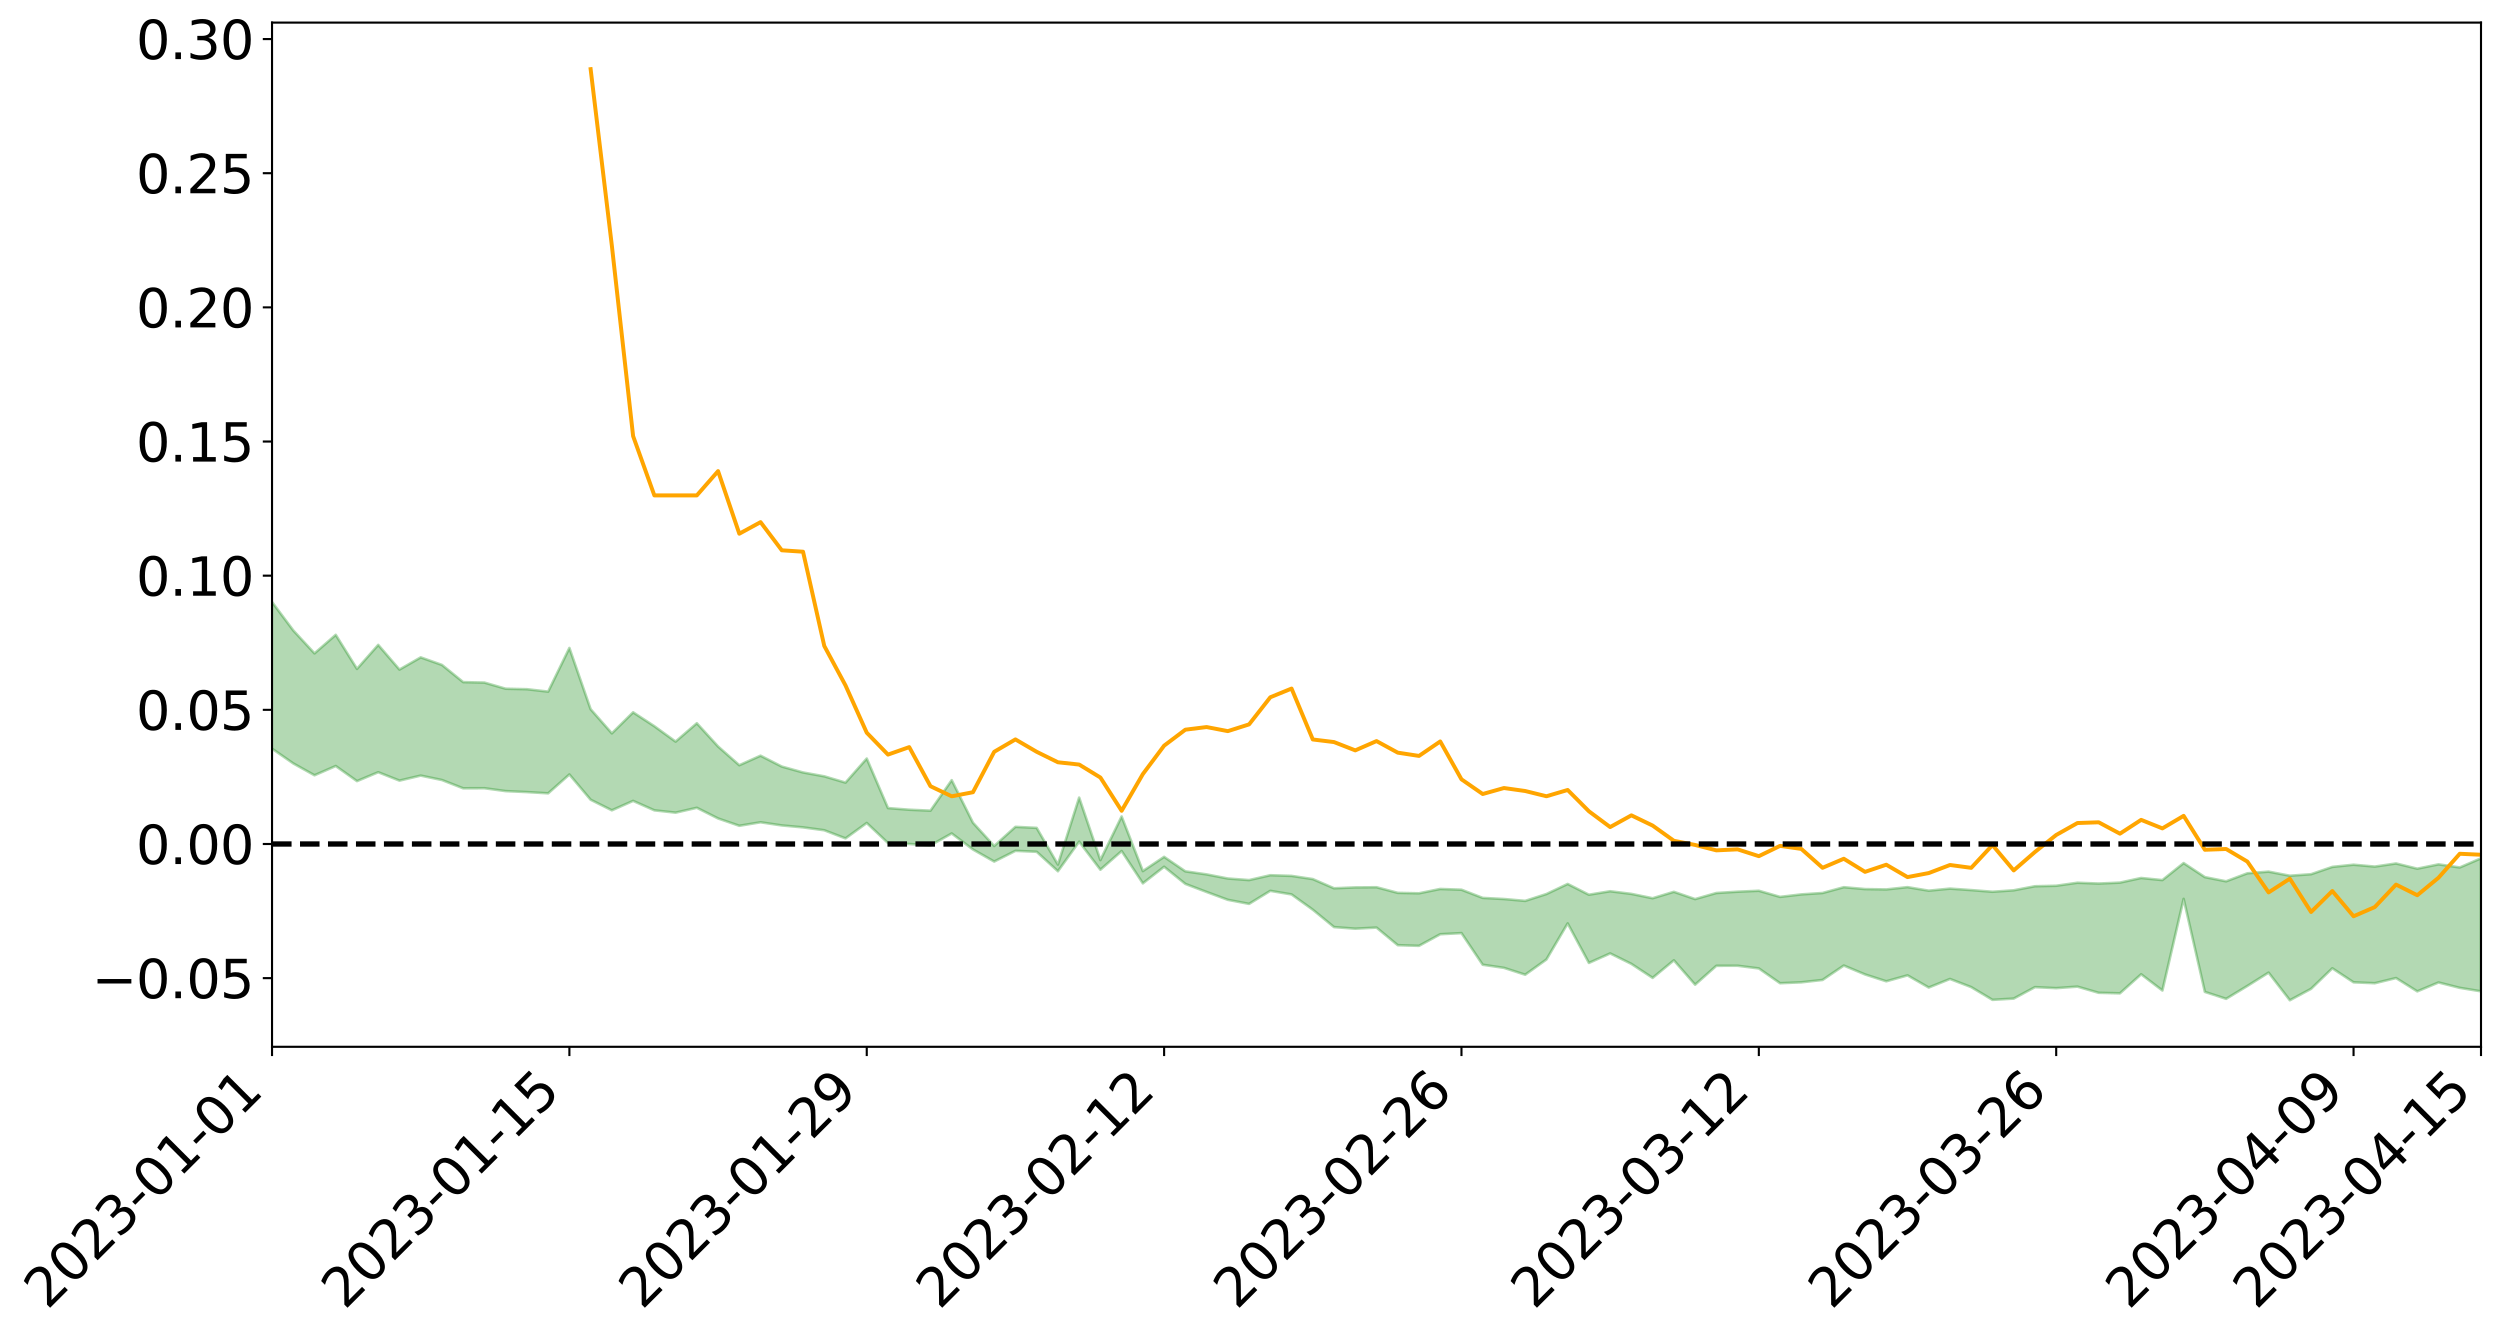 <?xml version="1.0" encoding="utf-8" standalone="no"?>
<!DOCTYPE svg PUBLIC "-//W3C//DTD SVG 1.1//EN"
  "http://www.w3.org/Graphics/SVG/1.1/DTD/svg11.dtd">
<svg xmlns:xlink="http://www.w3.org/1999/xlink" width="947.275pt" height="506.719pt" viewBox="0 0 947.275 506.719" xmlns="http://www.w3.org/2000/svg" version="1.1">
 <defs>
  <style type="text/css">*{stroke-linejoin: round; stroke-linecap: butt}</style>
 </defs>
 <g id="figure_1">
  <g id="patch_1">
   <path d="M 0 506.719 
L 947.275 506.719 
L 947.275 -0 
L 0 -0 
z
" style="fill: #ffffff"/>
  </g>
  <g id="axes_1">
   <g id="patch_2">
    <path d="M 103.075 396.644 
L 940.075 396.644 
L 940.075 8.564 
L 103.075 8.564 
z
" style="fill: #ffffff"/>
   </g>
   <g id="PolyCollection_1">
    <path d="M -4315.319 319.731 
L -4315.319 319.745 
L -4307.271 319.676 
L -4299.223 319.616 
L -4291.175 319.54 
L -4283.127 319.488 
L -4275.079 319.423 
L -4267.031 319.356 
L -4258.983 319.29 
L -4250.935 319.227 
L -4242.887 319.172 
L -4234.839 319.109 
L -4226.791 319.042 
L -4218.742 318.977 
L -4210.694 318.898 
L -4202.646 318.833 
L -4194.598 318.755 
L -4186.55 318.689 
L -4178.502 318.6 
L -4170.454 318.526 
L -4162.406 318.455 
L -4154.358 318.372 
L -4146.31 318.29 
L -4138.262 318.21 
L -4130.214 318.114 
L -4122.166 318.03 
L -4114.117 317.932 
L -4106.069 317.832 
L -4098.021 317.722 
L -4089.973 317.609 
L -4081.925 317.499 
L -4073.877 317.371 
L -4065.829 317.227 
L -4057.781 317.098 
L -4049.733 316.952 
L -4041.685 316.786 
L -4033.637 316.631 
L -4025.589 316.449 
L -4017.541 316.265 
L -4009.492 316.075 
L -4001.444 315.874 
L -3993.396 315.652 
L -3985.348 315.415 
L -3977.3 315.165 
L -3969.252 314.923 
L -3961.204 314.639 
L -3953.156 314.369 
L -3945.108 314.081 
L -3937.06 313.792 
L -3929.012 313.481 
L -3920.964 313.144 
L -3912.916 312.832 
L -3904.867 312.485 
L -3896.819 312.127 
L -3888.771 311.775 
L -3880.723 311.426 
L -3872.675 311.048 
L -3864.627 310.666 
L -3856.579 310.285 
L -3848.531 309.888 
L -3840.483 309.486 
L -3832.435 309.086 
L -3824.387 308.671 
L -3816.339 308.256 
L -3808.291 307.847 
L -3800.242 307.422 
L -3792.194 306.967 
L -3784.146 306.526 
L -3776.098 306.086 
L -3768.05 305.653 
L -3760.002 305.202 
L -3751.954 304.761 
L -3743.906 304.313 
L -3735.858 303.908 
L -3727.81 303.432 
L -3719.762 303.018 
L -3711.714 302.566 
L -3703.666 302.135 
L -3695.617 301.688 
L -3687.569 301.288 
L -3679.521 300.83 
L -3671.473 300.398 
L -3663.425 299.995 
L -3655.377 299.561 
L -3647.329 299.149 
L -3639.281 298.719 
L -3631.233 298.284 
L -3623.185 297.868 
L -3615.137 297.46 
L -3607.089 297.022 
L -3599.041 296.601 
L -3590.992 296.176 
L -3582.944 295.758 
L -3574.896 295.349 
L -3566.848 294.93 
L -3558.8 294.506 
L -3550.752 294.124 
L -3542.704 293.692 
L -3534.656 293.278 
L -3526.608 292.871 
L -3518.56 292.463 
L -3510.512 292.056 
L -3502.464 291.644 
L -3494.416 291.25 
L -3486.367 290.842 
L -3478.319 290.423 
L -3470.271 290 
L -3462.223 289.573 
L -3454.175 289.172 
L -3446.127 288.732 
L -3438.079 288.264 
L -3430.031 287.823 
L -3421.983 287.36 
L -3413.935 286.889 
L -3405.887 286.393 
L -3397.839 285.888 
L -3389.791 285.417 
L -3381.742 284.882 
L -3373.694 284.373 
L -3365.646 283.826 
L -3357.598 283.322 
L -3349.55 282.733 
L -3341.502 282.154 
L -3333.454 281.591 
L -3325.406 281.019 
L -3317.358 280.429 
L -3309.31 279.813 
L -3301.262 279.234 
L -3293.214 278.574 
L -3285.166 277.991 
L -3277.117 277.311 
L -3269.069 276.652 
L -3261.021 276.007 
L -3252.973 275.388 
L -3244.925 274.668 
L -3236.877 274.016 
L -3228.829 273.192 
L -3220.781 272.48 
L -3212.733 271.814 
L -3204.685 271.065 
L -3196.637 270.297 
L -3188.589 269.415 
L -3180.541 268.587 
L -3172.492 267.89 
L -3164.444 266.803 
L -3156.396 265.924 
L -3148.348 265.025 
L -3140.3 264.093 
L -3132.252 263.034 
L -3124.204 262.036 
L -3116.156 261.272 
L -3108.108 260.307 
L -3100.06 258.748 
L -3092.012 257.429 
L -3083.964 256.441 
L -3075.916 255.089 
L -3067.867 253.959 
L -3059.819 252.966 
L -3051.771 251.574 
L -3043.723 249.965 
L -3035.675 249.007 
L -3027.627 248.499 
L -3019.579 247.322 
L -3011.531 246.919 
L -3003.483 246.169 
L -2995.435 244.757 
L -2987.387 244.836 
L -2979.339 245.372 
L -2971.291 246.541 
L -2963.242 245.172 
L -2955.194 247.809 
L -2947.146 248.377 
L -2939.098 244.77 
L -2931.05 245.763 
L -2923.002 247.33 
L -2914.954 246.374 
L -2906.906 246.163 
L -2898.858 252.958 
L -2890.81 262.627 
L -2882.762 267.433 
L -2874.714 256.913 
L -2866.666 262.306 
L -2858.617 269.374 
L -2850.569 268.955 
L -2842.521 283.348 
L -2834.473 281.378 
L -2826.425 276.969 
L -2818.377 266.052 
L -2810.329 276.31 
L -2802.281 282.477 
L -2794.233 279.897 
L -2786.185 281.504 
L -2778.137 287.326 
L -2770.089 286.551 
L -2762.041 281.532 
L -2753.992 287.838 
L -2745.944 289.089 
L -2737.896 286.837 
L -2729.848 290.841 
L -2721.8 292.304 
L -2713.752 291.91 
L -2705.704 290.696 
L -2697.656 292.012 
L -2689.608 290.67 
L -2681.56 290.788 
L -2673.512 292.042 
L -2665.464 290.864 
L -2657.416 291.479 
L -2649.367 291.515 
L -2641.319 290.563 
L -2633.271 290.917 
L -2625.223 289.545 
L -2617.175 289.64 
L -2609.127 290.025 
L -2601.079 290.05 
L -2593.031 289.384 
L -2584.983 288.815 
L -2576.935 288.674 
L -2568.887 288.046 
L -2560.839 287.951 
L -2552.791 287.836 
L -2544.742 286.882 
L -2536.694 287.339 
L -2528.646 286.711 
L -2520.598 286.442 
L -2512.55 286.466 
L -2504.502 285.852 
L -2496.454 285.704 
L -2488.406 285.922 
L -2480.358 286.272 
L -2472.31 285.266 
L -2464.262 285.101 
L -2456.214 284.776 
L -2448.166 286.537 
L -2440.117 286.586 
L -2432.069 287.271 
L -2424.021 285.604 
L -2415.973 284.58 
L -2407.925 284.915 
L -2399.877 286.079 
L -2391.829 286.28 
L -2383.781 284.257 
L -2375.733 285.978 
L -2367.685 285.554 
L -2359.637 285.277 
L -2351.589 284.345 
L -2343.541 285.11 
L -2335.492 284.658 
L -2327.444 285.088 
L -2319.396 284.478 
L -2311.348 283.995 
L -2303.3 283.125 
L -2295.252 282.705 
L -2287.204 282.32 
L -2279.156 281.794 
L -2271.108 281.671 
L -2263.06 281.181 
L -2255.012 280.655 
L -2246.964 279.281 
L -2238.916 278.234 
L -2230.867 277.755 
L -2222.819 276.61 
L -2214.771 276.37 
L -2206.723 275.363 
L -2198.675 273.888 
L -2190.627 272.654 
L -2182.579 271.716 
L -2174.531 270.187 
L -2166.483 269.241 
L -2158.435 267.876 
L -2150.387 266.665 
L -2142.339 265.148 
L -2134.291 263.894 
L -2126.242 262.196 
L -2118.194 260.854 
L -2110.146 259.396 
L -2102.098 257.465 
L -2094.05 255.664 
L -2086.002 254.371 
L -2077.954 252.909 
L -2069.906 251.084 
L -2061.858 249.636 
L -2053.81 247.875 
L -2045.762 245.343 
L -2037.714 244.237 
L -2029.666 242.083 
L -2021.617 240.47 
L -2013.569 238.666 
L -2005.521 236.683 
L -1997.473 234.655 
L -1989.425 232.803 
L -1981.377 230.305 
L -1973.329 228.754 
L -1965.281 226.312 
L -1957.233 224.75 
L -1949.185 222.37 
L -1941.137 220.061 
L -1933.089 217.96 
L -1925.041 216.288 
L -1916.992 213.536 
L -1908.944 211.673 
L -1900.896 209.221 
L -1892.848 207.222 
L -1884.8 204.635 
L -1876.752 202.464 
L -1868.704 202.21 
L -1860.656 197.958 
L -1852.608 197.306 
L -1844.56 194.727 
L -1836.512 192.949 
L -1828.464 190.851 
L -1820.416 188.61 
L -1812.367 186.581 
L -1804.319 184.618 
L -1796.271 182.767 
L -1788.223 180.904 
L -1780.175 182.238 
L -1772.127 176.838 
L -1764.079 175.443 
L -1756.031 179.745 
L -1747.983 173.234 
L -1739.935 174.228 
L -1731.887 173.437 
L -1723.839 170.003 
L -1715.791 170.485 
L -1707.742 173.647 
L -1699.694 171.162 
L -1691.646 169.969 
L -1683.598 171.902 
L -1675.55 171.045 
L -1667.502 172.34 
L -1659.454 174.128 
L -1651.406 177.255 
L -1643.358 184.64 
L -1635.31 182.825 
L -1627.262 186.782 
L -1619.214 190.042 
L -1611.166 191.748 
L -1603.117 195.926 
L -1595.069 198.539 
L -1587.021 193.307 
L -1578.973 198.164 
L -1570.925 204.919 
L -1562.877 208.984 
L -1554.829 210.848 
L -1546.781 222.002 
L -1538.733 222.911 
L -1530.685 225.959 
L -1522.637 225.154 
L -1514.589 234.572 
L -1506.541 231.669 
L -1498.492 230.025 
L -1490.444 238.071 
L -1482.396 243.79 
L -1474.348 243.303 
L -1466.3 246.704 
L -1458.252 247.821 
L -1450.204 248.043 
L -1442.156 248.059 
L -1434.108 249.957 
L -1426.06 251.038 
L -1418.012 256.904 
L -1409.964 253.94 
L -1401.916 259.056 
L -1393.867 257.945 
L -1385.819 257.295 
L -1377.771 259.395 
L -1369.723 261.274 
L -1361.675 258.999 
L -1353.627 260.194 
L -1345.579 260.323 
L -1337.531 263.142 
L -1329.483 261.838 
L -1321.435 261.264 
L -1313.387 262.121 
L -1305.339 263.512 
L -1297.291 262.926 
L -1289.242 261.674 
L -1281.194 262.483 
L -1273.146 260.552 
L -1265.098 260.833 
L -1257.05 264.196 
L -1249.002 264.075 
L -1240.954 262.289 
L -1232.906 261.9 
L -1224.858 262.185 
L -1216.81 260.253 
L -1208.762 260.807 
L -1200.714 260.87 
L -1192.666 260.517 
L -1184.617 260.051 
L -1176.569 258.888 
L -1168.521 259.693 
L -1160.473 258.938 
L -1152.425 258.835 
L -1144.377 258.475 
L -1136.329 258.606 
L -1128.281 257.741 
L -1120.233 256.109 
L -1112.185 256.115 
L -1104.137 254.802 
L -1096.089 252.87 
L -1088.041 254.423 
L -1079.992 251.757 
L -1071.944 252.978 
L -1063.896 252.53 
L -1055.848 252.793 
L -1047.8 251.1 
L -1039.752 251.039 
L -1031.704 250.848 
L -1023.656 248.716 
L -1015.608 249.316 
L -1007.56 249.173 
L -999.512 249.134 
L -991.464 248.134 
L -983.416 248.662 
L -975.367 247.632 
L -967.319 246.643 
L -959.271 245.062 
L -951.223 244.577 
L -943.175 244.266 
L -935.127 243.169 
L -927.079 243.364 
L -919.031 242.841 
L -910.983 241.867 
L -902.935 241.932 
L -894.887 240.821 
L -886.839 241.79 
L -878.791 241.028 
L -870.742 241.092 
L -862.694 239.71 
L -854.646 237.811 
L -846.598 239.47 
L -838.55 239.441 
L -830.502 238.841 
L -822.454 238.215 
L -814.406 236.898 
L -806.358 236.616 
L -798.31 235.901 
L -790.262 236.031 
L -782.214 235.774 
L -774.166 234.518 
L -766.117 232.729 
L -758.069 235.099 
L -750.021 234.563 
L -741.973 233.048 
L -733.925 234.048 
L -725.877 231.326 
L -717.829 231.686 
L -709.781 231.892 
L -701.733 230.065 
L -693.685 233.27 
L -685.637 230.132 
L -677.589 228.561 
L -669.541 230.683 
L -661.492 231.305 
L -653.444 230.368 
L -645.396 231.255 
L -637.348 229.884 
L -629.3 232.83 
L -621.252 231.509 
L -613.204 232.226 
L -605.156 230.421 
L -597.108 228.818 
L -589.06 231.174 
L -581.012 235.288 
L -572.964 230.954 
L -564.916 231.373 
L -556.867 229.855 
L -548.819 230.811 
L -540.771 230.754 
L -532.723 229.875 
L -524.675 229.644 
L -516.627 231.723 
L -508.579 230.868 
L -500.531 232.779 
L -492.483 233.251 
L -484.435 228.28 
L -476.387 230.516 
L -468.339 230.804 
L -460.291 231.273 
L -452.242 231.686 
L -444.194 235.054 
L -436.146 236.463 
L -428.098 236.401 
L -420.05 240.08 
L -412.002 246.118 
L -403.954 239.113 
L -395.906 239.092 
L -387.858 239.296 
L -379.81 241.715 
L -371.762 242.31 
L -363.714 242.345 
L -355.666 247.541 
L -347.617 249.497 
L -339.569 243.734 
L -331.521 249.089 
L -323.473 246.566 
L -315.425 245.04 
L -307.377 251.547 
L -299.329 250.384 
L -291.281 254.644 
L -283.233 253.537 
L -275.185 250.894 
L -267.137 253.65 
L -259.089 253.804 
L -251.041 256.526 
L -242.992 255.104 
L -234.944 259.546 
L -226.896 256.721 
L -218.848 259.155 
L -210.8 258.932 
L -202.752 261.596 
L -194.704 257.864 
L -186.656 262.289 
L -178.608 262.263 
L -170.56 265.373 
L -162.512 267.14 
L -154.464 267.379 
L -146.416 266.854 
L -138.367 268.943 
L -130.319 270.559 
L -122.271 269.564 
L -114.223 269.318 
L -106.175 271.196 
L -98.127 272.903 
L -90.079 270.558 
L -82.031 269.297 
L -73.983 275.378 
L -65.935 278.267 
L -57.887 272.52 
L -49.839 274.499 
L -41.791 275.583 
L -33.742 276.236 
L -25.694 279.458 
L -17.646 279.273 
L -9.598 278.24 
L -1.55 279.729 
L 6.498 280.291 
L 14.546 277.277 
L 22.594 279.073 
L 30.642 278.242 
L 38.69 282.892 
L 46.738 288.521 
L 54.786 287.901 
L 62.834 283.718 
L 70.883 283.382 
L 78.931 284.113 
L 86.979 284.492 
L 95.027 288.68 
L 103.075 283.676 
L 111.123 289.268 
L 119.171 293.759 
L 127.219 290.251 
L 135.267 295.973 
L 143.315 292.602 
L 151.363 295.781 
L 159.411 293.882 
L 167.459 295.556 
L 175.508 298.699 
L 183.556 298.664 
L 191.604 299.756 
L 199.652 300.123 
L 207.7 300.599 
L 215.748 293.451 
L 223.796 303.026 
L 231.844 307.038 
L 239.892 303.462 
L 247.94 307.04 
L 255.988 307.92 
L 264.036 306.077 
L 272.084 310.12 
L 280.133 312.898 
L 288.181 311.569 
L 296.229 312.764 
L 304.277 313.501 
L 312.325 314.59 
L 320.373 317.674 
L 328.421 311.833 
L 336.469 319.423 
L 344.517 319.796 
L 352.565 320.325 
L 360.613 315.802 
L 368.661 321.876 
L 376.709 326.45 
L 384.758 322.389 
L 392.806 322.752 
L 400.854 330.117 
L 408.902 318.911 
L 416.95 329.546 
L 424.998 322.471 
L 433.046 334.707 
L 441.094 328.422 
L 449.142 334.919 
L 457.19 337.975 
L 465.238 340.952 
L 473.286 342.487 
L 481.334 337.548 
L 489.383 338.906 
L 497.431 344.693 
L 505.479 351.284 
L 513.527 351.888 
L 521.575 351.469 
L 529.623 358.142 
L 537.671 358.388 
L 545.719 353.989 
L 553.767 353.566 
L 561.815 365.551 
L 569.863 366.725 
L 577.911 369.325 
L 585.959 363.556 
L 594.008 349.885 
L 602.056 364.855 
L 610.104 361.261 
L 618.152 365.226 
L 626.2 370.526 
L 634.248 363.868 
L 642.296 373.1 
L 650.344 365.947 
L 658.392 365.936 
L 666.44 366.946 
L 674.488 372.55 
L 682.536 372.206 
L 690.584 371.312 
L 698.633 365.852 
L 706.681 369.222 
L 714.729 371.821 
L 722.777 369.574 
L 730.825 374.182 
L 738.873 370.939 
L 746.921 374.03 
L 754.969 378.852 
L 763.017 378.373 
L 771.065 374.035 
L 779.113 374.418 
L 787.161 373.842 
L 795.209 376.18 
L 803.258 376.383 
L 811.306 369.159 
L 819.354 375.309 
L 827.402 340.591 
L 835.45 375.84 
L 843.498 378.464 
L 851.546 373.591 
L 859.594 368.533 
L 867.642 379.004 
L 875.69 374.677 
L 883.738 366.898 
L 891.786 372.205 
L 899.834 372.55 
L 907.883 370.592 
L 915.931 375.636 
L 923.979 372.267 
L 932.027 374.305 
L 940.075 375.617 
L 940.075 325.222 
L 940.075 325.222 
L 932.027 328.692 
L 923.979 327.514 
L 915.931 329.154 
L 907.883 327.177 
L 899.834 328.36 
L 891.786 327.651 
L 883.738 328.481 
L 875.69 331.249 
L 867.642 331.822 
L 859.594 330.275 
L 851.546 330.909 
L 843.498 333.94 
L 835.45 332.352 
L 827.402 327.03 
L 819.354 333.477 
L 811.306 332.679 
L 803.258 334.434 
L 795.209 334.788 
L 787.161 334.479 
L 779.113 335.623 
L 771.065 335.807 
L 763.017 337.346 
L 754.969 337.897 
L 746.921 337.265 
L 738.873 336.705 
L 730.825 337.489 
L 722.777 336.151 
L 714.729 337.016 
L 706.681 336.882 
L 698.633 336.171 
L 690.584 338.367 
L 682.536 338.898 
L 674.488 339.843 
L 666.44 337.519 
L 658.392 337.878 
L 650.344 338.369 
L 642.296 340.679 
L 634.248 337.921 
L 626.2 340.354 
L 618.152 338.706 
L 610.104 337.702 
L 602.056 339.021 
L 594.008 334.937 
L 585.959 338.76 
L 577.911 341.356 
L 569.863 340.647 
L 561.815 340.226 
L 553.767 337.122 
L 545.719 336.838 
L 537.671 338.484 
L 529.623 338.308 
L 521.575 336.184 
L 513.527 336.253 
L 505.479 336.578 
L 497.431 333.092 
L 489.383 331.887 
L 481.334 331.63 
L 473.286 333.478 
L 465.238 332.876 
L 457.19 331.317 
L 449.142 330.162 
L 441.094 324.675 
L 433.046 330.061 
L 424.998 309.379 
L 416.95 325.889 
L 408.902 302.219 
L 400.854 327.595 
L 392.806 313.694 
L 384.758 313.298 
L 376.709 320.556 
L 368.661 311.737 
L 360.613 295.613 
L 352.565 307.171 
L 344.517 306.813 
L 336.469 306.19 
L 328.421 287.421 
L 320.373 296.541 
L 312.325 294.16 
L 304.277 292.693 
L 296.229 290.457 
L 288.181 286.343 
L 280.133 289.954 
L 272.084 282.852 
L 264.036 274.043 
L 255.988 281.002 
L 247.94 275.17 
L 239.892 269.905 
L 231.844 277.876 
L 223.796 268.727 
L 215.748 245.525 
L 207.7 262.065 
L 199.652 261.149 
L 191.604 260.964 
L 183.556 258.642 
L 175.508 258.464 
L 167.459 251.944 
L 159.411 249.089 
L 151.363 253.716 
L 143.315 244.362 
L 135.267 253.455 
L 127.219 240.544 
L 119.171 247.575 
L 111.123 238.871 
L 103.075 228.111 
L 95.027 237.45 
L 86.979 228.014 
L 78.931 228.344 
L 70.883 227.678 
L 62.834 228.302 
L 54.786 236.684 
L 46.738 238.436 
L 38.69 227.687 
L 30.642 216.637 
L 22.594 219.308 
L 14.546 216.816 
L 6.498 223.171 
L -1.55 222.105 
L -9.598 219.052 
L -17.646 222.2 
L -25.694 221.554 
L -33.742 215.713 
L -41.791 215.986 
L -49.839 213.512 
L -57.887 210.526 
L -65.935 222.467 
L -73.983 215.129 
L -82.031 205.229 
L -90.079 209.425 
L -98.127 213.141 
L -106.175 210.059 
L -114.223 207.585 
L -122.271 208.838 
L -130.319 212.763 
L -138.367 207.711 
L -146.416 205.617 
L -154.464 207.171 
L -162.512 203.868 
L -170.56 204.426 
L -178.608 198.158 
L -186.656 199.965 
L -194.704 192.414 
L -202.752 198.285 
L -210.8 195.01 
L -218.848 196.397 
L -226.896 194.091 
L -234.944 197.579 
L -242.992 190.769 
L -251.041 194.57 
L -259.089 190.225 
L -267.137 190.776 
L -275.185 187.325 
L -283.233 188.79 
L -291.281 193.187 
L -299.329 188.546 
L -307.377 189.466 
L -315.425 180.53 
L -323.473 184.453 
L -331.521 186.392 
L -339.569 179.5 
L -347.617 186.963 
L -355.666 187.459 
L -363.714 178.786 
L -371.762 178.867 
L -379.81 178.186 
L -387.858 175.015 
L -395.906 177.074 
L -403.954 176.218 
L -412.002 186.217 
L -420.05 179.162 
L -428.098 173.927 
L -436.146 173.973 
L -444.194 172.355 
L -452.242 169.148 
L -460.291 170.162 
L -468.339 167.954 
L -476.387 170.199 
L -484.435 167.017 
L -492.483 172.659 
L -500.531 173.281 
L -508.579 171.782 
L -516.627 172.912 
L -524.675 170.532 
L -532.723 172.075 
L -540.771 172.895 
L -548.819 175.428 
L -556.867 173.053 
L -564.916 175.913 
L -572.964 175.107 
L -581.012 180.613 
L -589.06 176.579 
L -597.108 174.349 
L -605.156 176.627 
L -613.204 177.569 
L -621.252 177.487 
L -629.3 180.639 
L -637.348 177.628 
L -645.396 179.72 
L -653.444 178.518 
L -661.492 178.922 
L -669.541 177.848 
L -677.589 176.334 
L -685.637 178.889 
L -693.685 182.327 
L -701.733 178.601 
L -709.781 180.566 
L -717.829 179.559 
L -725.877 180.643 
L -733.925 183.285 
L -741.973 182.252 
L -750.021 184.375 
L -758.069 184.859 
L -766.117 182.251 
L -774.166 183.624 
L -782.214 185.167 
L -790.262 185.656 
L -798.31 185.481 
L -806.358 186.543 
L -814.406 186.247 
L -822.454 187.87 
L -830.502 188.237 
L -838.55 188.51 
L -846.598 188.779 
L -854.646 185.558 
L -862.694 188.858 
L -870.742 190.1 
L -878.791 189.583 
L -886.839 189.559 
L -894.887 189.444 
L -902.935 190.305 
L -910.983 189.831 
L -919.031 191.186 
L -927.079 191.558 
L -935.127 191.039 
L -943.175 191.425 
L -951.223 191.998 
L -959.271 192.595 
L -967.319 195.025 
L -975.367 195.45 
L -983.416 196.516 
L -991.464 195.665 
L -999.512 196.675 
L -1007.56 196.572 
L -1015.608 196.72 
L -1023.656 195.15 
L -1031.704 198.607 
L -1039.752 198.681 
L -1047.8 198.67 
L -1055.848 200.63 
L -1063.896 200.208 
L -1071.944 200.858 
L -1079.992 199.451 
L -1088.041 202.227 
L -1096.089 201.031 
L -1104.137 203.689 
L -1112.185 205.488 
L -1120.233 205.792 
L -1128.281 208.127 
L -1136.329 209.886 
L -1144.377 209.508 
L -1152.425 210.472 
L -1160.473 210.534 
L -1168.521 211.9 
L -1176.569 211.128 
L -1184.617 213.157 
L -1192.666 214.606 
L -1200.714 215.355 
L -1208.762 215.695 
L -1216.81 215.917 
L -1224.858 218.168 
L -1232.906 218.513 
L -1240.954 219.825 
L -1249.002 221.879 
L -1257.05 222.387 
L -1265.098 220.134 
L -1273.146 220.56 
L -1281.194 222.874 
L -1289.242 222.983 
L -1297.291 224.533 
L -1305.339 225.612 
L -1313.387 224.784 
L -1321.435 225.396 
L -1329.483 226.211 
L -1337.531 227.794 
L -1345.579 225.755 
L -1353.627 226.464 
L -1361.675 226.355 
L -1369.723 228.692 
L -1377.771 228.287 
L -1385.819 226.831 
L -1393.867 228.038 
L -1401.916 229.289 
L -1409.964 225.684 
L -1418.012 228.844 
L -1426.06 224.633 
L -1434.108 224.393 
L -1442.156 223.51 
L -1450.204 224.446 
L -1458.252 224.693 
L -1466.3 224.155 
L -1474.348 222.149 
L -1482.396 223.656 
L -1490.444 218.765 
L -1498.492 213.197 
L -1506.541 214.581 
L -1514.589 217.306 
L -1522.637 210.114 
L -1530.685 210.452 
L -1538.733 208.753 
L -1546.781 208.305 
L -1554.829 199.43 
L -1562.877 198.698 
L -1570.925 195.448 
L -1578.973 188.489 
L -1587.021 183.53 
L -1595.069 188.969 
L -1603.117 186.45 
L -1611.166 182.095 
L -1619.214 180.181 
L -1627.262 176.643 
L -1635.31 171.887 
L -1643.358 173.988 
L -1651.406 165.319 
L -1659.454 161.103 
L -1667.502 159.067 
L -1675.55 157.496 
L -1683.598 158.474 
L -1691.646 156.334 
L -1699.694 158.162 
L -1707.742 160.773 
L -1715.791 156.799 
L -1723.839 156.483 
L -1731.887 160.567 
L -1739.935 161.531 
L -1747.983 160.067 
L -1756.031 168.358 
L -1764.079 162.699 
L -1772.127 164.763 
L -1780.175 171.119 
L -1788.223 169.489 
L -1796.271 171.904 
L -1804.319 174.082 
L -1812.367 176.622 
L -1820.416 179.044 
L -1828.464 181.771 
L -1836.512 184.302 
L -1844.56 186.392 
L -1852.608 189.415 
L -1860.656 189.979 
L -1868.704 194.204 
L -1876.752 194.305 
L -1884.8 196.445 
L -1892.848 198.831 
L -1900.896 200.636 
L -1908.944 202.895 
L -1916.992 204.658 
L -1925.041 207.239 
L -1933.089 208.785 
L -1941.137 210.682 
L -1949.185 212.912 
L -1957.233 215.186 
L -1965.281 216.564 
L -1973.329 218.761 
L -1981.377 220.252 
L -1989.425 222.511 
L -1997.473 224.257 
L -2005.521 225.993 
L -2013.569 227.917 
L -2021.617 229.621 
L -2029.666 231.066 
L -2037.714 232.946 
L -2045.762 233.889 
L -2053.81 236.215 
L -2061.858 237.777 
L -2069.906 239.15 
L -2077.954 240.834 
L -2086.002 241.853 
L -2094.05 243.343 
L -2102.098 244.872 
L -2110.146 246.558 
L -2118.194 247.84 
L -2126.242 249.102 
L -2134.291 250.481 
L -2142.339 251.806 
L -2150.387 253.235 
L -2158.435 254.369 
L -2166.483 255.606 
L -2174.531 256.609 
L -2182.579 258.016 
L -2190.627 259.02 
L -2198.675 260.164 
L -2206.723 261.599 
L -2214.771 262.578 
L -2222.819 262.833 
L -2230.867 264.006 
L -2238.916 264.584 
L -2246.964 265.713 
L -2255.012 267.035 
L -2263.06 267.693 
L -2271.108 268.306 
L -2279.156 268.392 
L -2287.204 269.038 
L -2295.252 269.404 
L -2303.3 269.804 
L -2311.348 270.737 
L -2319.396 271.26 
L -2327.444 272.033 
L -2335.492 271.519 
L -2343.541 271.925 
L -2351.589 271.148 
L -2359.637 272.24 
L -2367.685 272.368 
L -2375.733 273.156 
L -2383.781 271.341 
L -2391.829 273.447 
L -2399.877 273.236 
L -2407.925 271.969 
L -2415.973 271.623 
L -2424.021 272.696 
L -2432.069 274.577 
L -2440.117 273.799 
L -2448.166 273.727 
L -2456.214 271.767 
L -2464.262 271.714 
L -2472.31 272.239 
L -2480.358 273.388 
L -2488.406 272.973 
L -2496.454 272.699 
L -2504.502 272.857 
L -2512.55 273.55 
L -2520.598 273.354 
L -2528.646 273.784 
L -2536.694 274.518 
L -2544.742 273.953 
L -2552.791 275.031 
L -2560.839 275.174 
L -2568.887 275.28 
L -2576.935 275.953 
L -2584.983 276.103 
L -2593.031 276.853 
L -2601.079 277.675 
L -2609.127 277.664 
L -2617.175 277.299 
L -2625.223 277.03 
L -2633.271 278.8 
L -2641.319 278.468 
L -2649.367 279.65 
L -2657.416 279.651 
L -2665.464 279.169 
L -2673.512 280.34 
L -2681.56 279.213 
L -2689.608 279.251 
L -2697.656 280.745 
L -2705.704 279.639 
L -2713.752 281.051 
L -2721.8 281.492 
L -2729.848 280.271 
L -2737.896 276.42 
L -2745.944 278.857 
L -2753.992 277.669 
L -2762.041 271.95 
L -2770.089 276.798 
L -2778.137 277.784 
L -2786.185 272.495 
L -2794.233 271.039 
L -2802.281 273.855 
L -2810.329 268.124 
L -2818.377 258.084 
L -2826.425 269.133 
L -2834.473 273.483 
L -2842.521 275.637 
L -2850.569 261.857 
L -2858.617 262.438 
L -2866.666 255.489 
L -2874.714 250.063 
L -2882.762 261.016 
L -2890.81 256.355 
L -2898.858 246.598 
L -2906.906 239.744 
L -2914.954 240.195 
L -2923.002 241.408 
L -2931.05 239.974 
L -2939.098 239.144 
L -2947.146 243.105 
L -2955.194 242.668 
L -2963.242 240.134 
L -2971.291 241.734 
L -2979.339 240.707 
L -2987.387 240.342 
L -2995.435 240.494 
L -3003.483 242.077 
L -3011.531 243.029 
L -3019.579 243.593 
L -3027.627 244.97 
L -3035.675 245.641 
L -3043.723 246.765 
L -3051.771 248.51 
L -3059.819 249.909 
L -3067.867 250.866 
L -3075.916 251.924 
L -3083.964 253.299 
L -3092.012 254.178 
L -3100.06 255.495 
L -3108.108 257.085 
L -3116.156 258.05 
L -3124.204 258.724 
L -3132.252 259.718 
L -3140.3 260.746 
L -3148.348 261.677 
L -3156.396 262.562 
L -3164.444 263.416 
L -3172.492 264.577 
L -3180.541 265.191 
L -3188.589 266.046 
L -3196.637 266.943 
L -3204.685 267.714 
L -3212.733 268.474 
L -3220.781 269.115 
L -3228.829 269.794 
L -3236.877 270.692 
L -3244.925 271.324 
L -3252.973 272.06 
L -3261.021 272.66 
L -3269.069 273.327 
L -3277.117 274.011 
L -3285.166 274.708 
L -3293.214 275.295 
L -3301.262 275.973 
L -3309.31 276.566 
L -3317.358 277.201 
L -3325.406 277.792 
L -3333.454 278.402 
L -3341.502 278.971 
L -3349.55 279.577 
L -3357.598 280.223 
L -3365.646 280.725 
L -3373.694 281.337 
L -3381.742 281.863 
L -3389.791 282.466 
L -3397.839 282.908 
L -3405.887 283.469 
L -3413.935 284.004 
L -3421.983 284.513 
L -3430.031 285.031 
L -3438.079 285.51 
L -3446.127 286.068 
L -3454.175 286.571 
L -3462.223 286.986 
L -3470.271 287.478 
L -3478.319 287.97 
L -3486.367 288.459 
L -3494.416 288.931 
L -3502.464 289.372 
L -3510.512 289.857 
L -3518.56 290.332 
L -3526.608 290.81 
L -3534.656 291.287 
L -3542.704 291.776 
L -3550.752 292.285 
L -3558.8 292.724 
L -3566.848 293.226 
L -3574.896 293.719 
L -3582.944 294.192 
L -3590.992 294.681 
L -3599.041 295.179 
L -3607.089 295.664 
L -3615.137 296.172 
L -3623.185 296.636 
L -3631.233 297.109 
L -3639.281 297.609 
L -3647.329 298.093 
L -3655.377 298.552 
L -3663.425 299.038 
L -3671.473 299.483 
L -3679.521 299.958 
L -3687.569 300.464 
L -3695.617 300.899 
L -3703.666 301.386 
L -3711.714 301.847 
L -3719.762 302.331 
L -3727.81 302.77 
L -3735.858 303.281 
L -3743.906 303.707 
L -3751.954 304.183 
L -3760.002 304.649 
L -3768.05 305.127 
L -3776.098 305.581 
L -3784.146 306.044 
L -3792.194 306.509 
L -3800.242 306.989 
L -3808.291 307.436 
L -3816.339 307.861 
L -3824.387 308.28 
L -3832.435 308.702 
L -3840.483 309.11 
L -3848.531 309.524 
L -3856.579 309.933 
L -3864.627 310.323 
L -3872.675 310.718 
L -3880.723 311.111 
L -3888.771 311.469 
L -3896.819 311.833 
L -3904.867 312.212 
L -3912.916 312.571 
L -3920.964 312.892 
L -3929.012 313.246 
L -3937.06 313.569 
L -3945.108 313.868 
L -3953.156 314.166 
L -3961.204 314.445 
L -3969.252 314.746 
L -3977.3 314.995 
L -3985.348 315.257 
L -3993.396 315.504 
L -4001.444 315.733 
L -4009.492 315.943 
L -4017.541 316.133 
L -4025.589 316.322 
L -4033.637 316.51 
L -4041.685 316.666 
L -4049.733 316.839 
L -4057.781 316.987 
L -4065.829 317.114 
L -4073.877 317.263 
L -4081.925 317.393 
L -4089.973 317.502 
L -4098.021 317.618 
L -4106.069 317.731 
L -4114.117 317.831 
L -4122.166 317.931 
L -4130.214 318.014 
L -4138.262 318.114 
L -4146.31 318.194 
L -4154.358 318.278 
L -4162.406 318.365 
L -4170.454 318.437 
L -4178.502 318.514 
L -4186.55 318.612 
L -4194.598 318.683 
L -4202.646 318.768 
L -4210.694 318.837 
L -4218.742 318.927 
L -4226.791 318.999 
L -4234.839 319.074 
L -4242.887 319.14 
L -4250.935 319.2 
L -4258.983 319.269 
L -4267.031 319.343 
L -4275.079 319.416 
L -4283.127 319.479 
L -4291.175 319.529 
L -4299.223 319.601 
L -4307.271 319.66 
L -4315.319 319.731 
z
" clip-path="url(#pcc98ef12dd)" style="fill: #008000; fill-opacity: 0.3; stroke: #008000; stroke-opacity: 0.3"/>
   </g>
   <g id="matplotlib.axis_1">
    <g id="xtick_1">
     <g id="line2d_1">
      <defs>
       <path id="m2c5a3ecb81" d="M 0 0 
L 0 3.5 
" style="stroke: #000000; stroke-width: 0.8"/>
      </defs>
      <g>
       <use xlink:href="#m2c5a3ecb81" x="103.075" y="396.644" style="stroke: #000000; stroke-width: 0.8"/>
      </g>
     </g>
     <g id="text_1">
      <!-- 2023-01-01 -->
      <g transform="translate(17.946 496.578) rotate(-45) scale(0.2 -0.2)">
       <defs>
        <path id="DejaVuSans-32" d="M 1228 531 
L 3431 531 
L 3431 0 
L 469 0 
L 469 531 
Q 828 903 1448 1529 
Q 2069 2156 2228 2338 
Q 2531 2678 2651 2914 
Q 2772 3150 2772 3378 
Q 2772 3750 2511 3984 
Q 2250 4219 1831 4219 
Q 1534 4219 1204 4116 
Q 875 4013 500 3803 
L 500 4441 
Q 881 4594 1212 4672 
Q 1544 4750 1819 4750 
Q 2544 4750 2975 4387 
Q 3406 4025 3406 3419 
Q 3406 3131 3298 2873 
Q 3191 2616 2906 2266 
Q 2828 2175 2409 1742 
Q 1991 1309 1228 531 
z
" transform="scale(0.016)"/>
        <path id="DejaVuSans-30" d="M 2034 4250 
Q 1547 4250 1301 3770 
Q 1056 3291 1056 2328 
Q 1056 1369 1301 889 
Q 1547 409 2034 409 
Q 2525 409 2770 889 
Q 3016 1369 3016 2328 
Q 3016 3291 2770 3770 
Q 2525 4250 2034 4250 
z
M 2034 4750 
Q 2819 4750 3233 4129 
Q 3647 3509 3647 2328 
Q 3647 1150 3233 529 
Q 2819 -91 2034 -91 
Q 1250 -91 836 529 
Q 422 1150 422 2328 
Q 422 3509 836 4129 
Q 1250 4750 2034 4750 
z
" transform="scale(0.016)"/>
        <path id="DejaVuSans-33" d="M 2597 2516 
Q 3050 2419 3304 2112 
Q 3559 1806 3559 1356 
Q 3559 666 3084 287 
Q 2609 -91 1734 -91 
Q 1441 -91 1130 -33 
Q 819 25 488 141 
L 488 750 
Q 750 597 1062 519 
Q 1375 441 1716 441 
Q 2309 441 2620 675 
Q 2931 909 2931 1356 
Q 2931 1769 2642 2001 
Q 2353 2234 1838 2234 
L 1294 2234 
L 1294 2753 
L 1863 2753 
Q 2328 2753 2575 2939 
Q 2822 3125 2822 3475 
Q 2822 3834 2567 4026 
Q 2313 4219 1838 4219 
Q 1578 4219 1281 4162 
Q 984 4106 628 3988 
L 628 4550 
Q 988 4650 1302 4700 
Q 1616 4750 1894 4750 
Q 2613 4750 3031 4423 
Q 3450 4097 3450 3541 
Q 3450 3153 3228 2886 
Q 3006 2619 2597 2516 
z
" transform="scale(0.016)"/>
        <path id="DejaVuSans-2d" d="M 313 2009 
L 1997 2009 
L 1997 1497 
L 313 1497 
L 313 2009 
z
" transform="scale(0.016)"/>
        <path id="DejaVuSans-31" d="M 794 531 
L 1825 531 
L 1825 4091 
L 703 3866 
L 703 4441 
L 1819 4666 
L 2450 4666 
L 2450 531 
L 3481 531 
L 3481 0 
L 794 0 
L 794 531 
z
" transform="scale(0.016)"/>
       </defs>
       <use xlink:href="#DejaVuSans-32"/>
       <use xlink:href="#DejaVuSans-30" x="63.623"/>
       <use xlink:href="#DejaVuSans-32" x="127.246"/>
       <use xlink:href="#DejaVuSans-33" x="190.869"/>
       <use xlink:href="#DejaVuSans-2d" x="254.492"/>
       <use xlink:href="#DejaVuSans-30" x="290.576"/>
       <use xlink:href="#DejaVuSans-31" x="354.199"/>
       <use xlink:href="#DejaVuSans-2d" x="417.822"/>
       <use xlink:href="#DejaVuSans-30" x="453.906"/>
       <use xlink:href="#DejaVuSans-31" x="517.529"/>
      </g>
     </g>
    </g>
    <g id="xtick_2">
     <g id="line2d_2">
      <g>
       <use xlink:href="#m2c5a3ecb81" x="215.748" y="396.644" style="stroke: #000000; stroke-width: 0.8"/>
      </g>
     </g>
     <g id="text_2">
      <!-- 2023-01-15 -->
      <g transform="translate(130.619 496.578) rotate(-45) scale(0.2 -0.2)">
       <defs>
        <path id="DejaVuSans-35" d="M 691 4666 
L 3169 4666 
L 3169 4134 
L 1269 4134 
L 1269 2991 
Q 1406 3038 1543 3061 
Q 1681 3084 1819 3084 
Q 2600 3084 3056 2656 
Q 3513 2228 3513 1497 
Q 3513 744 3044 326 
Q 2575 -91 1722 -91 
Q 1428 -91 1123 -41 
Q 819 9 494 109 
L 494 744 
Q 775 591 1075 516 
Q 1375 441 1709 441 
Q 2250 441 2565 725 
Q 2881 1009 2881 1497 
Q 2881 1984 2565 2268 
Q 2250 2553 1709 2553 
Q 1456 2553 1204 2497 
Q 953 2441 691 2322 
L 691 4666 
z
" transform="scale(0.016)"/>
       </defs>
       <use xlink:href="#DejaVuSans-32"/>
       <use xlink:href="#DejaVuSans-30" x="63.623"/>
       <use xlink:href="#DejaVuSans-32" x="127.246"/>
       <use xlink:href="#DejaVuSans-33" x="190.869"/>
       <use xlink:href="#DejaVuSans-2d" x="254.492"/>
       <use xlink:href="#DejaVuSans-30" x="290.576"/>
       <use xlink:href="#DejaVuSans-31" x="354.199"/>
       <use xlink:href="#DejaVuSans-2d" x="417.822"/>
       <use xlink:href="#DejaVuSans-31" x="453.906"/>
       <use xlink:href="#DejaVuSans-35" x="517.529"/>
      </g>
     </g>
    </g>
    <g id="xtick_3">
     <g id="line2d_3">
      <g>
       <use xlink:href="#m2c5a3ecb81" x="328.421" y="396.644" style="stroke: #000000; stroke-width: 0.8"/>
      </g>
     </g>
     <g id="text_3">
      <!-- 2023-01-29 -->
      <g transform="translate(243.292 496.578) rotate(-45) scale(0.2 -0.2)">
       <defs>
        <path id="DejaVuSans-39" d="M 703 97 
L 703 672 
Q 941 559 1184 500 
Q 1428 441 1663 441 
Q 2288 441 2617 861 
Q 2947 1281 2994 2138 
Q 2813 1869 2534 1725 
Q 2256 1581 1919 1581 
Q 1219 1581 811 2004 
Q 403 2428 403 3163 
Q 403 3881 828 4315 
Q 1253 4750 1959 4750 
Q 2769 4750 3195 4129 
Q 3622 3509 3622 2328 
Q 3622 1225 3098 567 
Q 2575 -91 1691 -91 
Q 1453 -91 1209 -44 
Q 966 3 703 97 
z
M 1959 2075 
Q 2384 2075 2632 2365 
Q 2881 2656 2881 3163 
Q 2881 3666 2632 3958 
Q 2384 4250 1959 4250 
Q 1534 4250 1286 3958 
Q 1038 3666 1038 3163 
Q 1038 2656 1286 2365 
Q 1534 2075 1959 2075 
z
" transform="scale(0.016)"/>
       </defs>
       <use xlink:href="#DejaVuSans-32"/>
       <use xlink:href="#DejaVuSans-30" x="63.623"/>
       <use xlink:href="#DejaVuSans-32" x="127.246"/>
       <use xlink:href="#DejaVuSans-33" x="190.869"/>
       <use xlink:href="#DejaVuSans-2d" x="254.492"/>
       <use xlink:href="#DejaVuSans-30" x="290.576"/>
       <use xlink:href="#DejaVuSans-31" x="354.199"/>
       <use xlink:href="#DejaVuSans-2d" x="417.822"/>
       <use xlink:href="#DejaVuSans-32" x="453.906"/>
       <use xlink:href="#DejaVuSans-39" x="517.529"/>
      </g>
     </g>
    </g>
    <g id="xtick_4">
     <g id="line2d_4">
      <g>
       <use xlink:href="#m2c5a3ecb81" x="441.094" y="396.644" style="stroke: #000000; stroke-width: 0.8"/>
      </g>
     </g>
     <g id="text_4">
      <!-- 2023-02-12 -->
      <g transform="translate(355.965 496.578) rotate(-45) scale(0.2 -0.2)">
       <use xlink:href="#DejaVuSans-32"/>
       <use xlink:href="#DejaVuSans-30" x="63.623"/>
       <use xlink:href="#DejaVuSans-32" x="127.246"/>
       <use xlink:href="#DejaVuSans-33" x="190.869"/>
       <use xlink:href="#DejaVuSans-2d" x="254.492"/>
       <use xlink:href="#DejaVuSans-30" x="290.576"/>
       <use xlink:href="#DejaVuSans-32" x="354.199"/>
       <use xlink:href="#DejaVuSans-2d" x="417.822"/>
       <use xlink:href="#DejaVuSans-31" x="453.906"/>
       <use xlink:href="#DejaVuSans-32" x="517.529"/>
      </g>
     </g>
    </g>
    <g id="xtick_5">
     <g id="line2d_5">
      <g>
       <use xlink:href="#m2c5a3ecb81" x="553.767" y="396.644" style="stroke: #000000; stroke-width: 0.8"/>
      </g>
     </g>
     <g id="text_5">
      <!-- 2023-02-26 -->
      <g transform="translate(468.638 496.578) rotate(-45) scale(0.2 -0.2)">
       <defs>
        <path id="DejaVuSans-36" d="M 2113 2584 
Q 1688 2584 1439 2293 
Q 1191 2003 1191 1497 
Q 1191 994 1439 701 
Q 1688 409 2113 409 
Q 2538 409 2786 701 
Q 3034 994 3034 1497 
Q 3034 2003 2786 2293 
Q 2538 2584 2113 2584 
z
M 3366 4563 
L 3366 3988 
Q 3128 4100 2886 4159 
Q 2644 4219 2406 4219 
Q 1781 4219 1451 3797 
Q 1122 3375 1075 2522 
Q 1259 2794 1537 2939 
Q 1816 3084 2150 3084 
Q 2853 3084 3261 2657 
Q 3669 2231 3669 1497 
Q 3669 778 3244 343 
Q 2819 -91 2113 -91 
Q 1303 -91 875 529 
Q 447 1150 447 2328 
Q 447 3434 972 4092 
Q 1497 4750 2381 4750 
Q 2619 4750 2861 4703 
Q 3103 4656 3366 4563 
z
" transform="scale(0.016)"/>
       </defs>
       <use xlink:href="#DejaVuSans-32"/>
       <use xlink:href="#DejaVuSans-30" x="63.623"/>
       <use xlink:href="#DejaVuSans-32" x="127.246"/>
       <use xlink:href="#DejaVuSans-33" x="190.869"/>
       <use xlink:href="#DejaVuSans-2d" x="254.492"/>
       <use xlink:href="#DejaVuSans-30" x="290.576"/>
       <use xlink:href="#DejaVuSans-32" x="354.199"/>
       <use xlink:href="#DejaVuSans-2d" x="417.822"/>
       <use xlink:href="#DejaVuSans-32" x="453.906"/>
       <use xlink:href="#DejaVuSans-36" x="517.529"/>
      </g>
     </g>
    </g>
    <g id="xtick_6">
     <g id="line2d_6">
      <g>
       <use xlink:href="#m2c5a3ecb81" x="666.44" y="396.644" style="stroke: #000000; stroke-width: 0.8"/>
      </g>
     </g>
     <g id="text_6">
      <!-- 2023-03-12 -->
      <g transform="translate(581.311 496.578) rotate(-45) scale(0.2 -0.2)">
       <use xlink:href="#DejaVuSans-32"/>
       <use xlink:href="#DejaVuSans-30" x="63.623"/>
       <use xlink:href="#DejaVuSans-32" x="127.246"/>
       <use xlink:href="#DejaVuSans-33" x="190.869"/>
       <use xlink:href="#DejaVuSans-2d" x="254.492"/>
       <use xlink:href="#DejaVuSans-30" x="290.576"/>
       <use xlink:href="#DejaVuSans-33" x="354.199"/>
       <use xlink:href="#DejaVuSans-2d" x="417.822"/>
       <use xlink:href="#DejaVuSans-31" x="453.906"/>
       <use xlink:href="#DejaVuSans-32" x="517.529"/>
      </g>
     </g>
    </g>
    <g id="xtick_7">
     <g id="line2d_7">
      <g>
       <use xlink:href="#m2c5a3ecb81" x="779.113" y="396.644" style="stroke: #000000; stroke-width: 0.8"/>
      </g>
     </g>
     <g id="text_7">
      <!-- 2023-03-26 -->
      <g transform="translate(693.984 496.578) rotate(-45) scale(0.2 -0.2)">
       <use xlink:href="#DejaVuSans-32"/>
       <use xlink:href="#DejaVuSans-30" x="63.623"/>
       <use xlink:href="#DejaVuSans-32" x="127.246"/>
       <use xlink:href="#DejaVuSans-33" x="190.869"/>
       <use xlink:href="#DejaVuSans-2d" x="254.492"/>
       <use xlink:href="#DejaVuSans-30" x="290.576"/>
       <use xlink:href="#DejaVuSans-33" x="354.199"/>
       <use xlink:href="#DejaVuSans-2d" x="417.822"/>
       <use xlink:href="#DejaVuSans-32" x="453.906"/>
       <use xlink:href="#DejaVuSans-36" x="517.529"/>
      </g>
     </g>
    </g>
    <g id="xtick_8">
     <g id="line2d_8">
      <g>
       <use xlink:href="#m2c5a3ecb81" x="891.786" y="396.644" style="stroke: #000000; stroke-width: 0.8"/>
      </g>
     </g>
     <g id="text_8">
      <!-- 2023-04-09 -->
      <g transform="translate(806.657 496.578) rotate(-45) scale(0.2 -0.2)">
       <defs>
        <path id="DejaVuSans-34" d="M 2419 4116 
L 825 1625 
L 2419 1625 
L 2419 4116 
z
M 2253 4666 
L 3047 4666 
L 3047 1625 
L 3713 1625 
L 3713 1100 
L 3047 1100 
L 3047 0 
L 2419 0 
L 2419 1100 
L 313 1100 
L 313 1709 
L 2253 4666 
z
" transform="scale(0.016)"/>
       </defs>
       <use xlink:href="#DejaVuSans-32"/>
       <use xlink:href="#DejaVuSans-30" x="63.623"/>
       <use xlink:href="#DejaVuSans-32" x="127.246"/>
       <use xlink:href="#DejaVuSans-33" x="190.869"/>
       <use xlink:href="#DejaVuSans-2d" x="254.492"/>
       <use xlink:href="#DejaVuSans-30" x="290.576"/>
       <use xlink:href="#DejaVuSans-34" x="354.199"/>
       <use xlink:href="#DejaVuSans-2d" x="417.822"/>
       <use xlink:href="#DejaVuSans-30" x="453.906"/>
       <use xlink:href="#DejaVuSans-39" x="517.529"/>
      </g>
     </g>
    </g>
    <g id="xtick_9">
     <g id="line2d_9">
      <g>
       <use xlink:href="#m2c5a3ecb81" x="940.075" y="396.644" style="stroke: #000000; stroke-width: 0.8"/>
      </g>
     </g>
     <g id="text_9">
      <!-- 2023-04-15 -->
      <g transform="translate(854.946 496.578) rotate(-45) scale(0.2 -0.2)">
       <use xlink:href="#DejaVuSans-32"/>
       <use xlink:href="#DejaVuSans-30" x="63.623"/>
       <use xlink:href="#DejaVuSans-32" x="127.246"/>
       <use xlink:href="#DejaVuSans-33" x="190.869"/>
       <use xlink:href="#DejaVuSans-2d" x="254.492"/>
       <use xlink:href="#DejaVuSans-30" x="290.576"/>
       <use xlink:href="#DejaVuSans-34" x="354.199"/>
       <use xlink:href="#DejaVuSans-2d" x="417.822"/>
       <use xlink:href="#DejaVuSans-31" x="453.906"/>
       <use xlink:href="#DejaVuSans-35" x="517.529"/>
      </g>
     </g>
    </g>
   </g>
   <g id="matplotlib.axis_2">
    <g id="ytick_1">
     <g id="line2d_10">
      <defs>
       <path id="mde63f46200" d="M 0 0 
L -3.5 0 
" style="stroke: #000000; stroke-width: 0.8"/>
      </defs>
      <g>
       <use xlink:href="#mde63f46200" x="103.075" y="370.632" style="stroke: #000000; stroke-width: 0.8"/>
      </g>
     </g>
     <g id="text_10">
      <!-- −0.05 -->
      <g transform="translate(34.784 378.23) scale(0.2 -0.2)">
       <defs>
        <path id="DejaVuSans-2212" d="M 678 2272 
L 4684 2272 
L 4684 1741 
L 678 1741 
L 678 2272 
z
" transform="scale(0.016)"/>
        <path id="DejaVuSans-2e" d="M 684 794 
L 1344 794 
L 1344 0 
L 684 0 
L 684 794 
z
" transform="scale(0.016)"/>
       </defs>
       <use xlink:href="#DejaVuSans-2212"/>
       <use xlink:href="#DejaVuSans-30" x="83.789"/>
       <use xlink:href="#DejaVuSans-2e" x="147.412"/>
       <use xlink:href="#DejaVuSans-30" x="179.199"/>
       <use xlink:href="#DejaVuSans-35" x="242.822"/>
      </g>
     </g>
    </g>
    <g id="ytick_2">
     <g id="line2d_11">
      <g>
       <use xlink:href="#mde63f46200" x="103.075" y="319.798" style="stroke: #000000; stroke-width: 0.8"/>
      </g>
     </g>
     <g id="text_11">
      <!-- 0.00 -->
      <g transform="translate(51.544 327.397) scale(0.2 -0.2)">
       <use xlink:href="#DejaVuSans-30"/>
       <use xlink:href="#DejaVuSans-2e" x="63.623"/>
       <use xlink:href="#DejaVuSans-30" x="95.41"/>
       <use xlink:href="#DejaVuSans-30" x="159.033"/>
      </g>
     </g>
    </g>
    <g id="ytick_3">
     <g id="line2d_12">
      <g>
       <use xlink:href="#mde63f46200" x="103.075" y="268.965" style="stroke: #000000; stroke-width: 0.8"/>
      </g>
     </g>
     <g id="text_12">
      <!-- 0.05 -->
      <g transform="translate(51.544 276.564) scale(0.2 -0.2)">
       <use xlink:href="#DejaVuSans-30"/>
       <use xlink:href="#DejaVuSans-2e" x="63.623"/>
       <use xlink:href="#DejaVuSans-30" x="95.41"/>
       <use xlink:href="#DejaVuSans-35" x="159.033"/>
      </g>
     </g>
    </g>
    <g id="ytick_4">
     <g id="line2d_13">
      <g>
       <use xlink:href="#mde63f46200" x="103.075" y="218.132" style="stroke: #000000; stroke-width: 0.8"/>
      </g>
     </g>
     <g id="text_13">
      <!-- 0.10 -->
      <g transform="translate(51.544 225.73) scale(0.2 -0.2)">
       <use xlink:href="#DejaVuSans-30"/>
       <use xlink:href="#DejaVuSans-2e" x="63.623"/>
       <use xlink:href="#DejaVuSans-31" x="95.41"/>
       <use xlink:href="#DejaVuSans-30" x="159.033"/>
      </g>
     </g>
    </g>
    <g id="ytick_5">
     <g id="line2d_14">
      <g>
       <use xlink:href="#mde63f46200" x="103.075" y="167.298" style="stroke: #000000; stroke-width: 0.8"/>
      </g>
     </g>
     <g id="text_14">
      <!-- 0.15 -->
      <g transform="translate(51.544 174.897) scale(0.2 -0.2)">
       <use xlink:href="#DejaVuSans-30"/>
       <use xlink:href="#DejaVuSans-2e" x="63.623"/>
       <use xlink:href="#DejaVuSans-31" x="95.41"/>
       <use xlink:href="#DejaVuSans-35" x="159.033"/>
      </g>
     </g>
    </g>
    <g id="ytick_6">
     <g id="line2d_15">
      <g>
       <use xlink:href="#mde63f46200" x="103.075" y="116.465" style="stroke: #000000; stroke-width: 0.8"/>
      </g>
     </g>
     <g id="text_15">
      <!-- 0.20 -->
      <g transform="translate(51.544 124.064) scale(0.2 -0.2)">
       <use xlink:href="#DejaVuSans-30"/>
       <use xlink:href="#DejaVuSans-2e" x="63.623"/>
       <use xlink:href="#DejaVuSans-32" x="95.41"/>
       <use xlink:href="#DejaVuSans-30" x="159.033"/>
      </g>
     </g>
    </g>
    <g id="ytick_7">
     <g id="line2d_16">
      <g>
       <use xlink:href="#mde63f46200" x="103.075" y="65.632" style="stroke: #000000; stroke-width: 0.8"/>
      </g>
     </g>
     <g id="text_16">
      <!-- 0.25 -->
      <g transform="translate(51.544 73.23) scale(0.2 -0.2)">
       <use xlink:href="#DejaVuSans-30"/>
       <use xlink:href="#DejaVuSans-2e" x="63.623"/>
       <use xlink:href="#DejaVuSans-32" x="95.41"/>
       <use xlink:href="#DejaVuSans-35" x="159.033"/>
      </g>
     </g>
    </g>
    <g id="ytick_8">
     <g id="line2d_17">
      <g>
       <use xlink:href="#mde63f46200" x="103.075" y="14.798" style="stroke: #000000; stroke-width: 0.8"/>
      </g>
     </g>
     <g id="text_17">
      <!-- 0.30 -->
      <g transform="translate(51.544 22.397) scale(0.2 -0.2)">
       <use xlink:href="#DejaVuSans-30"/>
       <use xlink:href="#DejaVuSans-2e" x="63.623"/>
       <use xlink:href="#DejaVuSans-33" x="95.41"/>
       <use xlink:href="#DejaVuSans-30" x="159.033"/>
      </g>
     </g>
    </g>
   </g>
   <g id="line2d_18">
    <path d="M 223.796 26.204 
L 231.844 93.147 
L 239.892 165.239 
L 247.94 187.71 
L 264.036 187.71 
L 272.084 178.514 
L 280.133 202.229 
L 288.181 197.842 
L 296.229 208.511 
L 304.277 209.047 
L 312.325 244.756 
L 320.373 259.719 
L 328.421 277.641 
L 336.469 285.925 
L 344.517 283.092 
L 352.565 297.905 
L 360.613 301.727 
L 368.661 300.184 
L 376.709 284.866 
L 384.758 280.168 
L 392.806 284.863 
L 400.854 288.833 
L 408.902 289.701 
L 416.95 294.613 
L 424.998 307.218 
L 433.046 293.294 
L 441.094 282.538 
L 449.142 276.483 
L 457.19 275.488 
L 465.238 277.034 
L 473.286 274.477 
L 481.334 264.199 
L 489.383 260.906 
L 497.431 280.194 
L 505.479 281.178 
L 513.527 284.324 
L 521.575 280.802 
L 529.623 285.187 
L 537.671 286.423 
L 545.719 280.943 
L 553.767 295.297 
L 561.815 300.859 
L 569.863 298.591 
L 577.911 299.722 
L 585.959 301.71 
L 594.008 299.329 
L 602.056 307.4 
L 610.104 313.383 
L 618.152 308.943 
L 626.2 312.818 
L 634.248 318.579 
L 642.296 320.162 
L 650.344 322.21 
L 658.392 321.826 
L 666.44 324.409 
L 674.488 320.507 
L 682.536 321.662 
L 690.584 328.815 
L 698.633 325.387 
L 706.681 330.355 
L 714.729 327.649 
L 722.777 332.338 
L 730.825 330.81 
L 738.873 327.753 
L 746.921 328.831 
L 754.969 320.202 
L 763.017 329.808 
L 771.065 322.821 
L 779.113 316.381 
L 787.161 311.853 
L 795.209 311.577 
L 803.258 315.886 
L 811.306 310.655 
L 819.354 313.885 
L 827.402 309.136 
L 835.45 321.984 
L 843.498 321.691 
L 851.546 326.459 
L 859.594 338.143 
L 867.642 332.95 
L 875.69 345.558 
L 883.738 337.621 
L 891.786 347.184 
L 899.834 343.694 
L 907.883 335.185 
L 915.931 339.21 
L 923.979 332.577 
L 932.027 323.501 
L 940.075 323.87 
L 940.075 323.87 
" clip-path="url(#pcc98ef12dd)" style="fill: none; stroke: #ffa500; stroke-width: 1.5; stroke-linecap: square"/>
   </g>
   <g id="line2d_19">
    <path d="M 103.075 319.798 
L 948.275 319.798 
" clip-path="url(#pcc98ef12dd)" style="fill: none; stroke-dasharray: 7.4,3.2; stroke-dashoffset: 0; stroke: #000000; stroke-width: 2"/>
   </g>
   <g id="patch_3">
    <path d="M 103.075 396.644 
L 103.075 8.564 
" style="fill: none; stroke: #000000; stroke-width: 0.8; stroke-linejoin: miter; stroke-linecap: square"/>
   </g>
   <g id="patch_4">
    <path d="M 940.075 396.644 
L 940.075 8.564 
" style="fill: none; stroke: #000000; stroke-width: 0.8; stroke-linejoin: miter; stroke-linecap: square"/>
   </g>
   <g id="patch_5">
    <path d="M 103.075 396.644 
L 940.075 396.644 
" style="fill: none; stroke: #000000; stroke-width: 0.8; stroke-linejoin: miter; stroke-linecap: square"/>
   </g>
   <g id="patch_6">
    <path d="M 103.075 8.564 
L 940.075 8.564 
" style="fill: none; stroke: #000000; stroke-width: 0.8; stroke-linejoin: miter; stroke-linecap: square"/>
   </g>
  </g>
 </g>
 <defs>
  <clipPath id="pcc98ef12dd">
   <rect x="103.075" y="8.564" width="837" height="388.08"/>
  </clipPath>
 </defs>
</svg>
